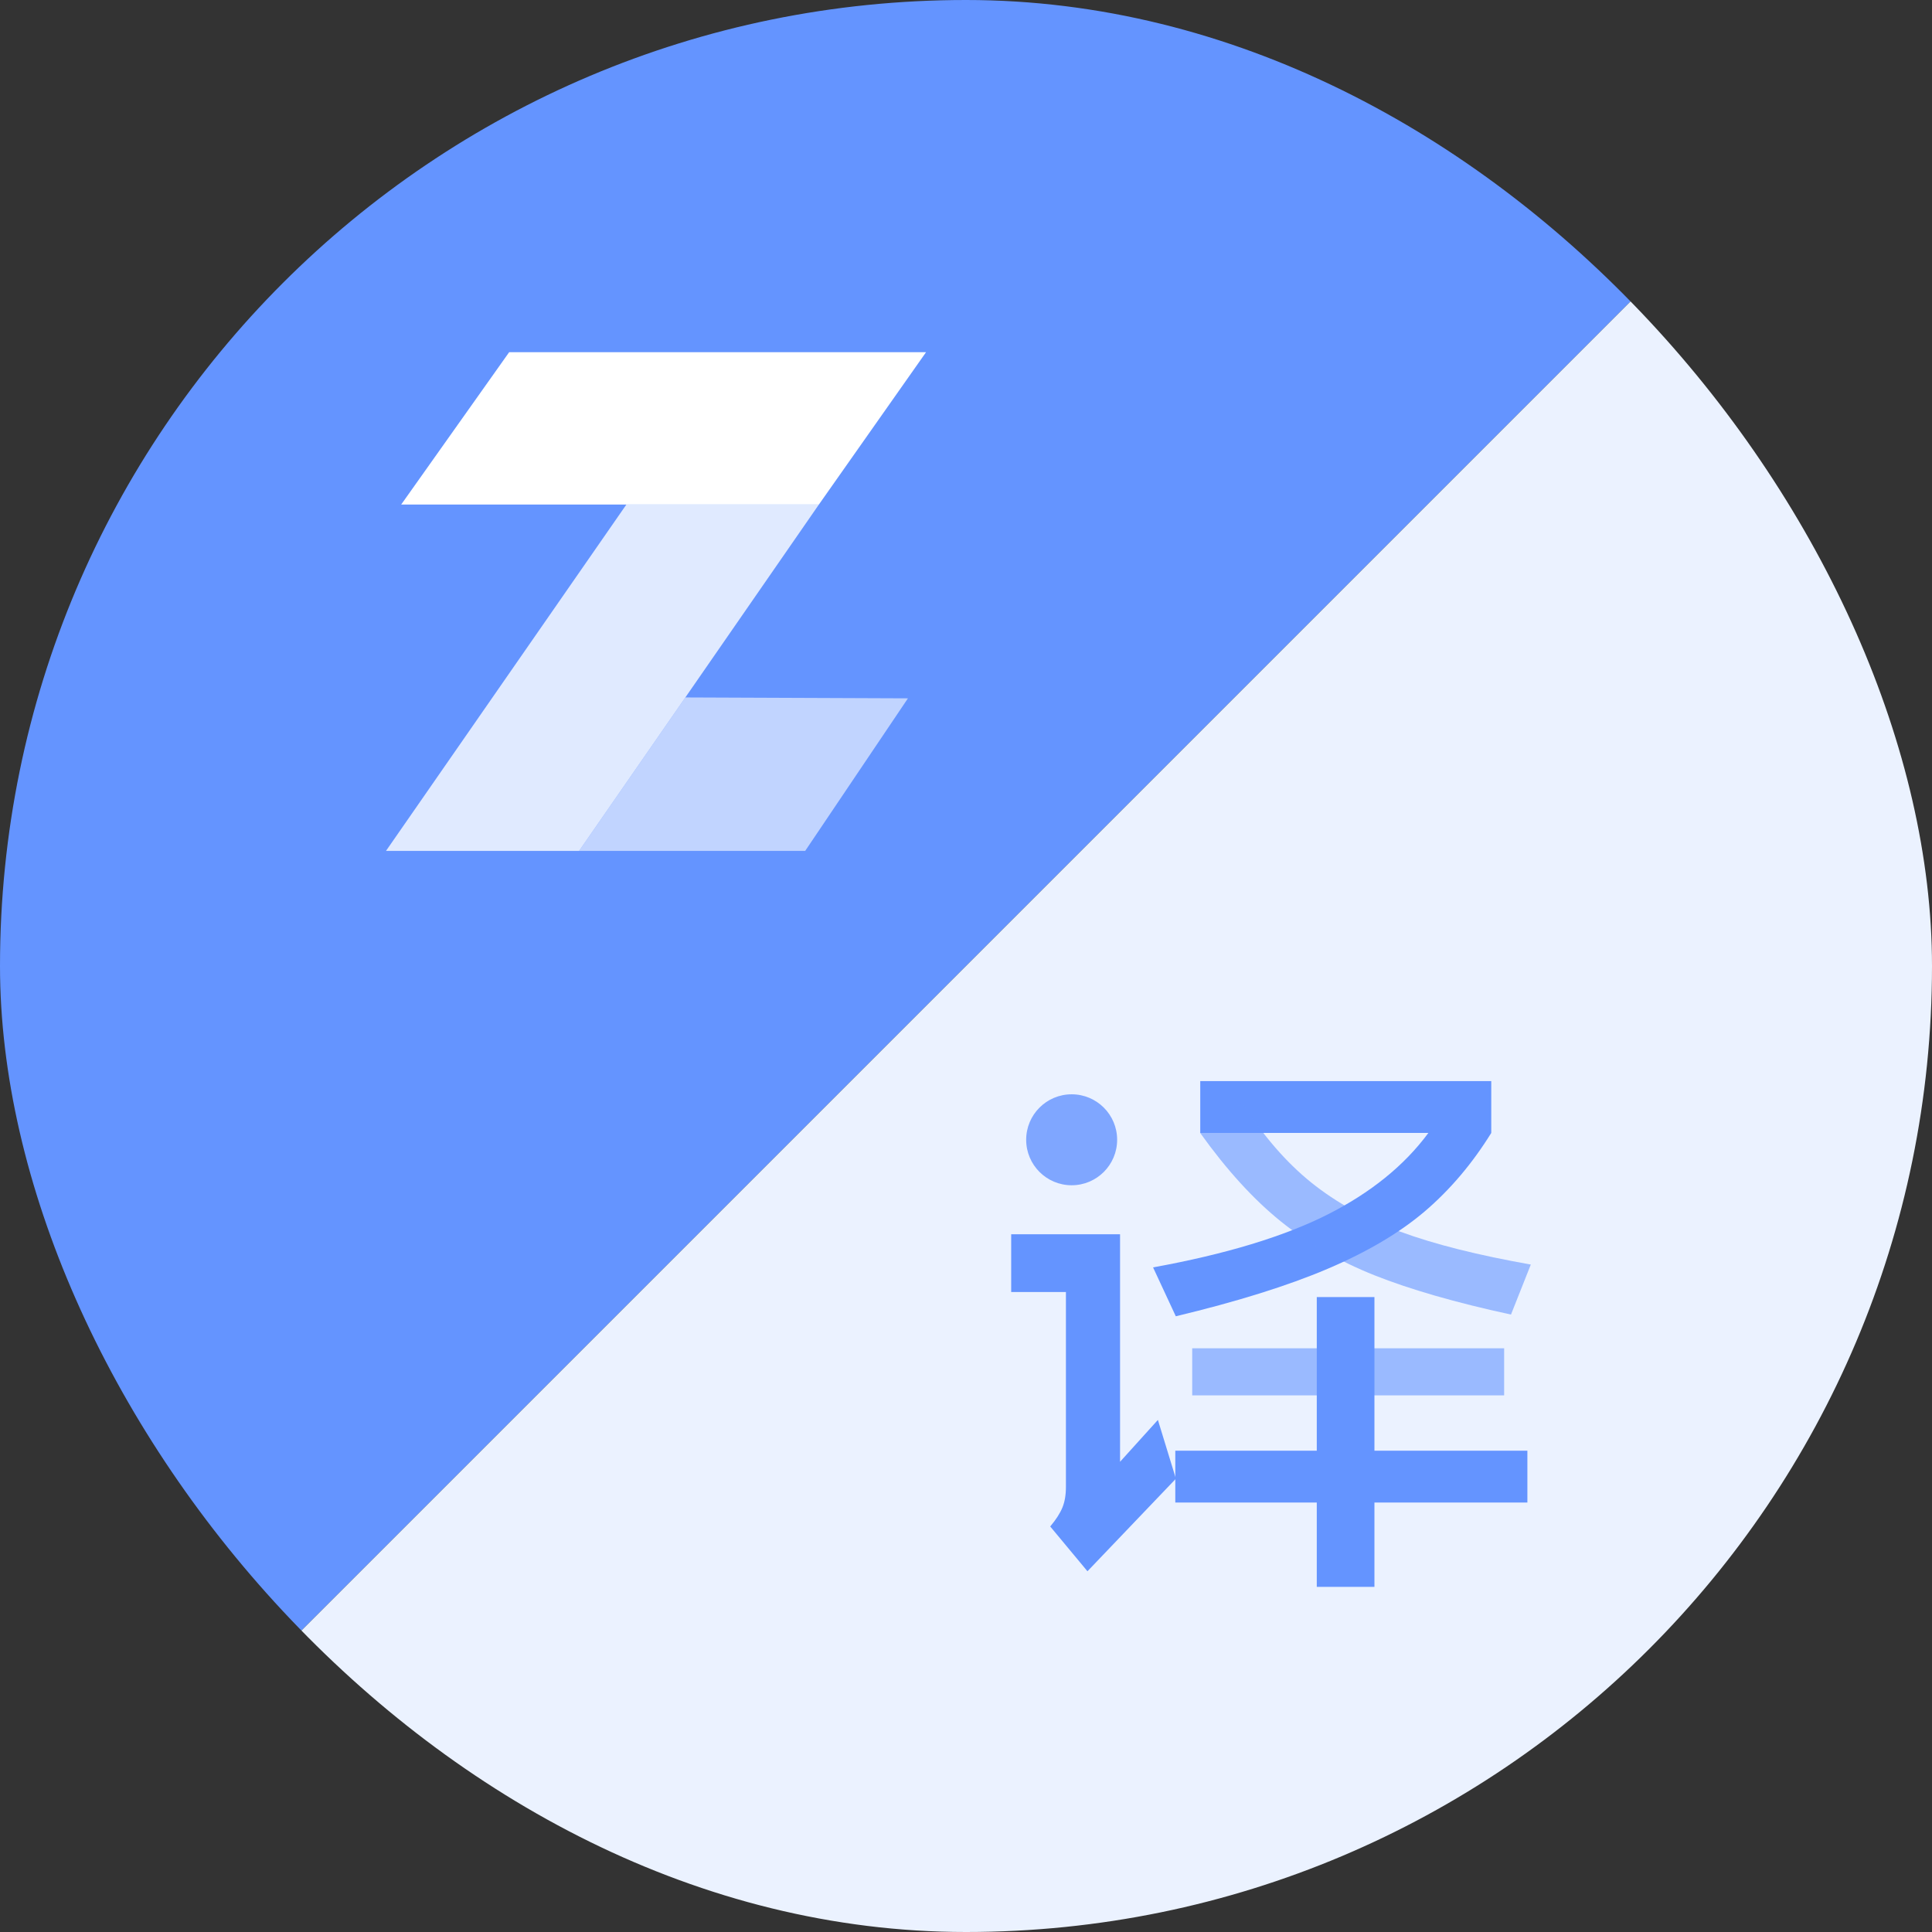 <?xml version="1.0" encoding="UTF-8"?>
<svg id="_图层_1" data-name="图层 1" xmlns="http://www.w3.org/2000/svg" xmlns:xlink="http://www.w3.org/1999/xlink" viewBox="0 0 192 192">
  <rect x="0" y="0" width="192" height="192" fill="#333333" stroke="none"/>
  <defs>
    <style>
      .cls-1, .cls-2, .cls-3, .cls-4, .cls-5, .cls-6, .cls-7, .cls-8 {
        stroke-width: 0px;
      }

      .cls-1, .cls-5, .cls-8 {
        fill: #fff;
      }

      .cls-1, .cls-6 {
        opacity: .8;
      }

      .cls-2 {
        fill: #ebf2ff;
      }

      .cls-3, .cls-5 {
        opacity: .6;
      }

      .cls-3, .cls-6, .cls-7 {
        fill: #6494ff;
      }

      .cls-4 {
        fill: none;
      }

      .cls-9 {
        clip-path: url(#clippath);
      }
    </style>
    <clipPath id="clippath">
      <rect class="cls-4" x="0" y="0" width="192" height="192" rx="96" ry="96"/>
    </clipPath>
  </defs>
  <g class="cls-9">
    <polygon class="cls-7" points="0 0 0 192 192 0 0 0"/>
    <polygon class="cls-2" points="0 192 192 192 192 0 0 192"/>
    <g>
      <polygon class="cls-8" points="39.87 50.14 50.6 35 92.03 35 81.38 50.14 39.87 50.14"/>
      <polygon class="cls-1" points="81.38 50.14 68.11 69.31 57.55 84.56 38.36 84.56 62.25 50.14 81.38 50.14"/>
      <polygon class="cls-5" points="90.23 69.4 80.02 84.56 57.55 84.56 68.11 69.31 90.23 69.4"/>
    </g>
    <g>
      <path class="cls-7" d="M100.49,122.66h10.82v22.61l3.76-4.16,1.79,5.84-8.79,9.2-3.7-4.45c.58-.69.98-1.32,1.21-1.88.23-.56.35-1.24.35-2.05v-19.37h-5.44v-5.73Z"/>
      <path class="cls-7" d="M114.6,125.95c7.21-1.31,12.97-3.06,17.29-5.23,4.32-2.18,7.67-4.89,10.06-8.13h-22.67v-5.15h28.92v5.15c-1.89,3.05-4.09,5.64-6.59,7.78-2.51,2.14-5.74,4.05-9.69,5.73-3.95,1.68-8.97,3.25-15.07,4.71l-2.26-4.86Z"/>
      <rect class="cls-7" x="116.8" y="144.17" width="34.99" height="5.15"/>
      <rect class="cls-3" x="118.48" y="133.99" width="31" height="4.68"/>
      <path class="cls-3" d="M123.45,109.59c2.08,3.28,4.37,5.92,6.85,7.92,2.49,2,5.44,3.63,8.85,4.89s7.74,2.34,12.98,3.27l-1.97,4.97c-5.51-1.19-10.03-2.5-13.56-3.9-3.53-1.41-6.64-3.2-9.34-5.38-2.7-2.18-5.36-5.1-7.98-8.76l4.16-3.01Z"/>
      <rect class="cls-7" x="130.86" y="128.9" width="5.73" height="28.8"/>
      <circle class="cls-6" cx="106.5" cy="113.27" r="4.52"/>
    </g>
  </g>
</svg>